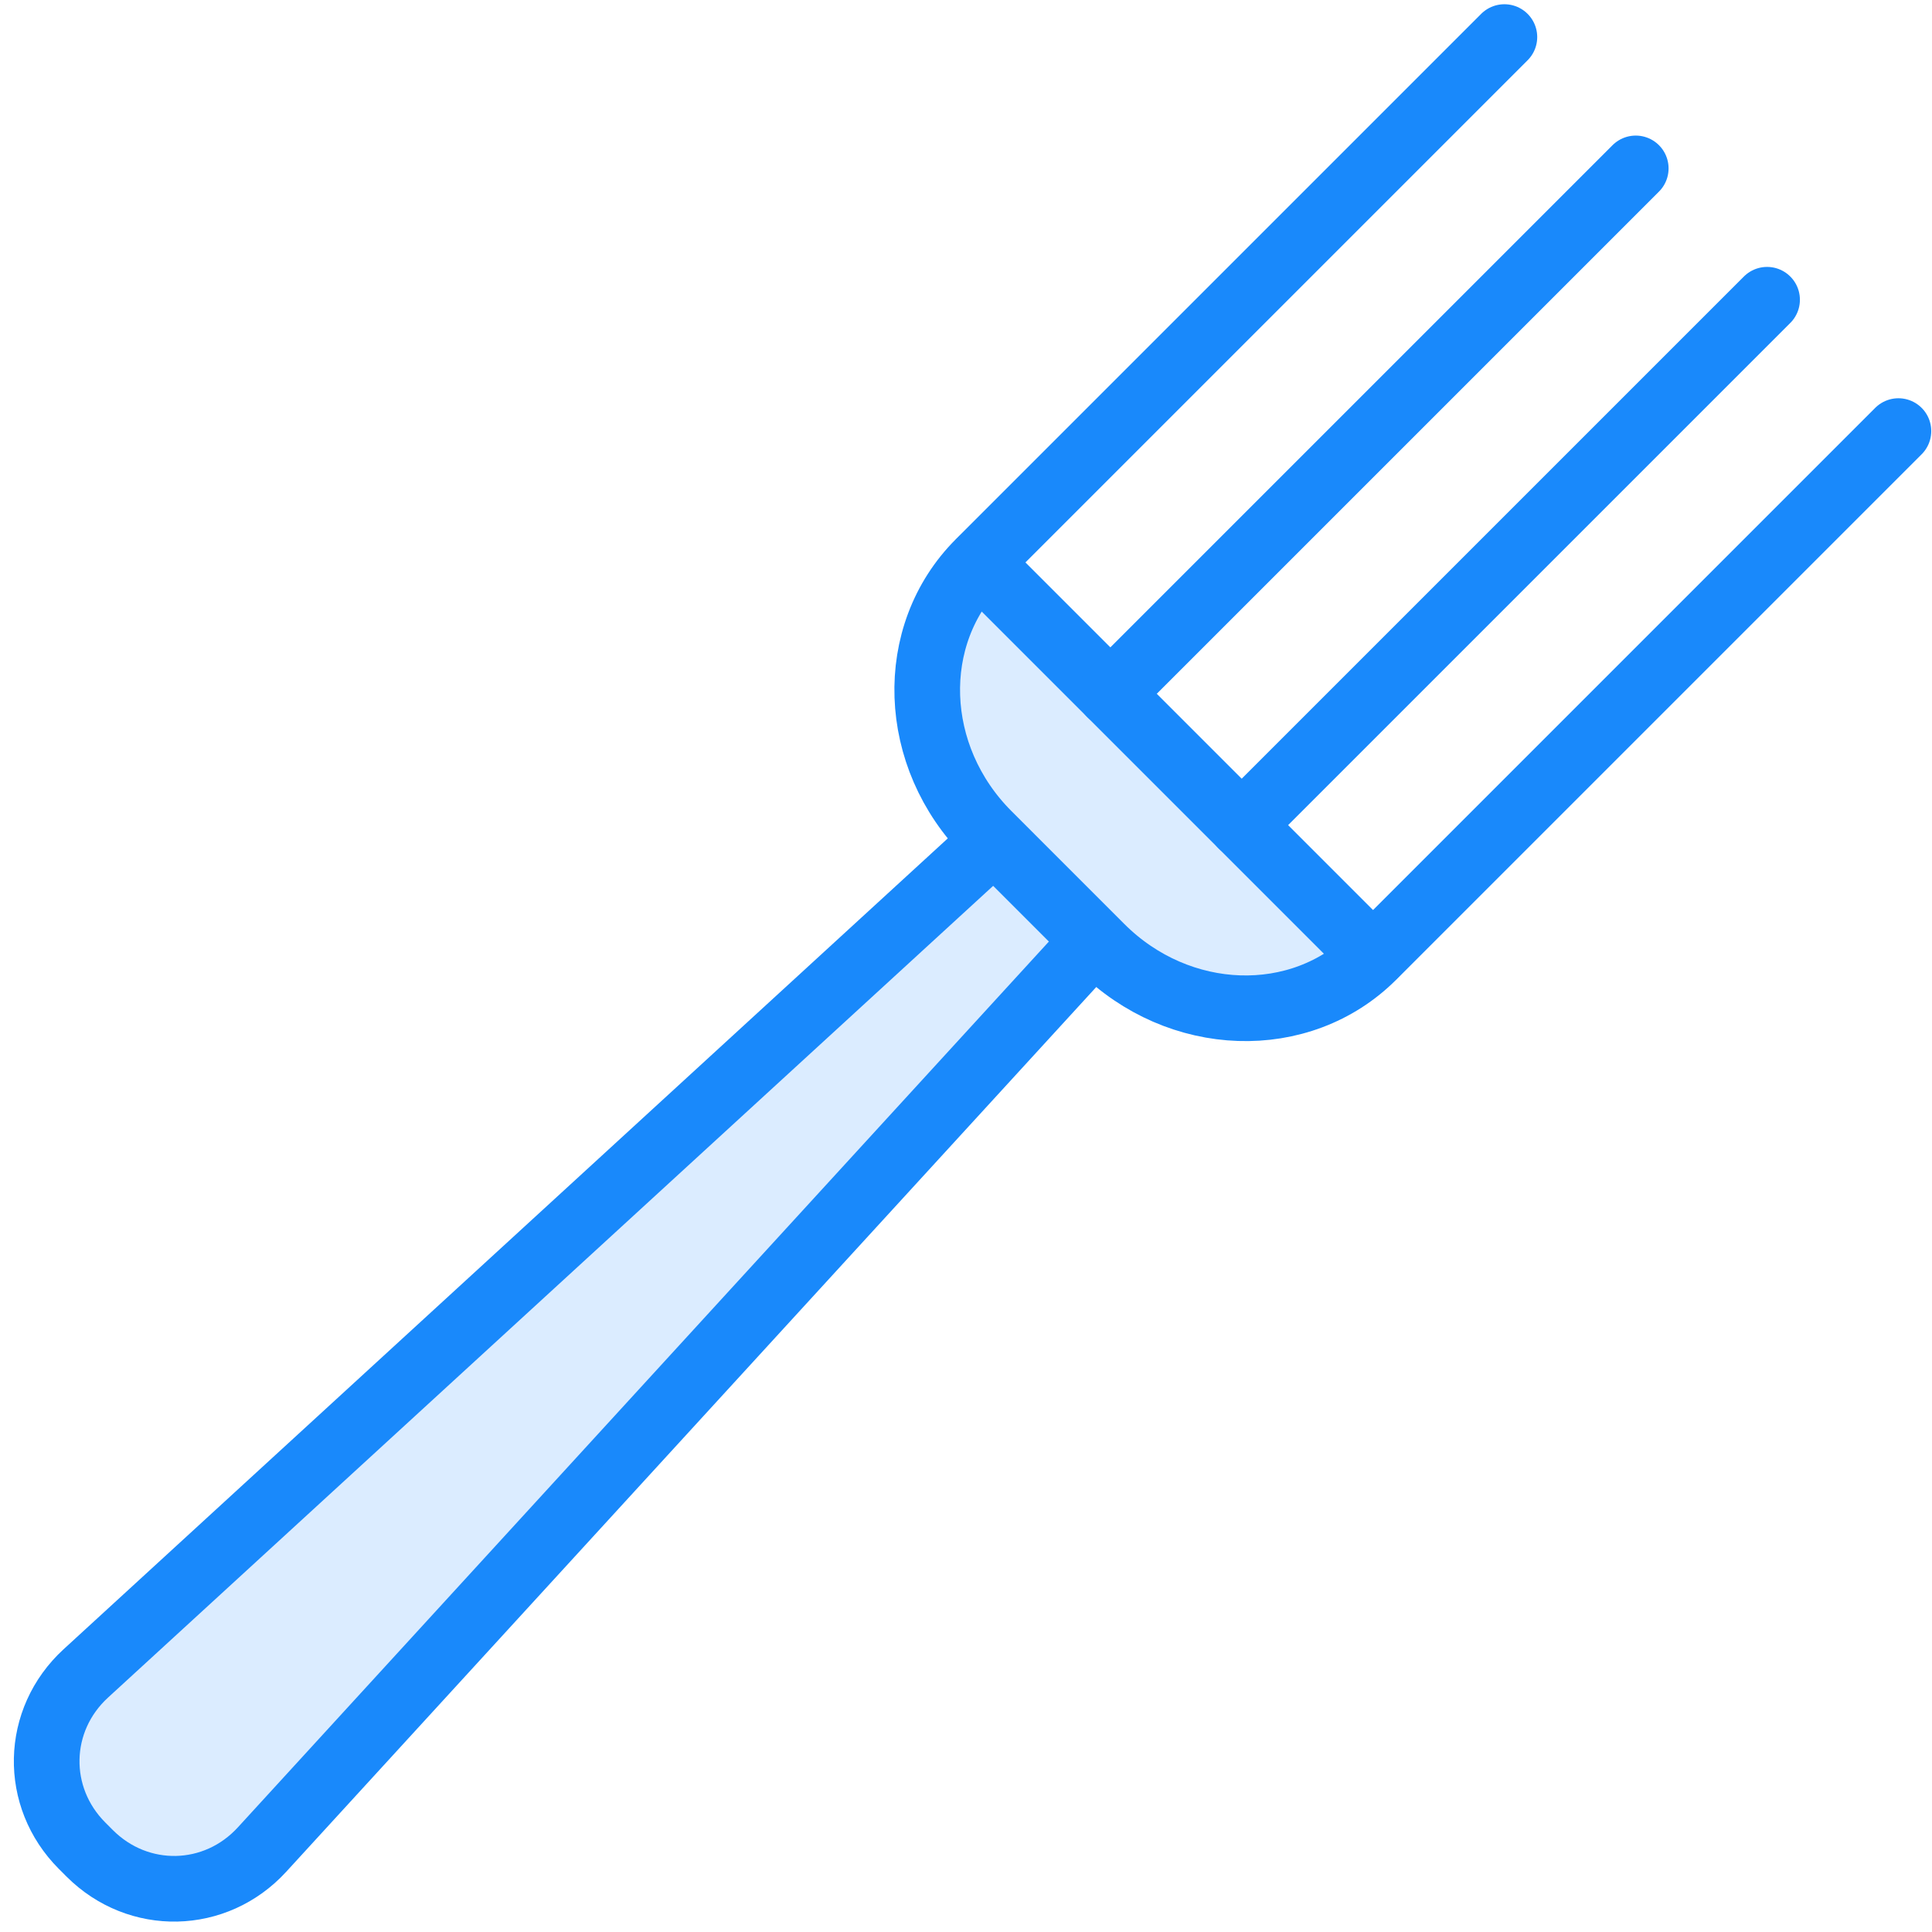 <?xml version="1.0" encoding="UTF-8"?>
<svg width="103px" height="103px" viewBox="0 0 103 103" version="1.1" xmlns="http://www.w3.org/2000/svg" xmlns:xlink="http://www.w3.org/1999/xlink">
    <!-- Generator: Sketch 46.2 (44496) - http://www.bohemiancoding.com/sketch -->
    <title>food-10</title>
    <desc>Created with Sketch.</desc>
    <defs></defs>
    <g id="ALL" stroke="none" stroke-width="1" fill="none" fill-rule="evenodd" stroke-linecap="round" stroke-linejoin="round">
        <g id="Primary" transform="translate(-3697, -13557)" stroke="#1989FB" stroke-width="3.5">
            <g id="Group-15" transform="translate(200, 200)">
                <g id="food-10" transform="translate(3499, 13358)">
                    <path d="M51.006,43.799 L56.345,49.138 L11.97,97.605 C9.491,100.312 5.379,100.403 2.782,97.806 L2.38,97.404 C-0.216,94.808 -0.131,90.695 2.577,88.212 L51.006,43.799 L51.006,43.799 Z" id="Layer-1" fill="#DBECFF"></path>
                    <path d="M71.201,49.991 C67.334,53.858 60.848,53.641 56.704,49.498 L50.688,43.481 C46.548,39.342 46.327,32.852 50.194,28.985 L69.928,48.719 L71.201,49.991 L71.201,49.991 Z" id="Layer-2" fill="#DBECFF"></path>
                    <path d="M57.197,35.986 L85.206,7.978" id="Layer-3"></path>
                    <path d="M64.199,42.988 L92.208,14.98" id="Layer-4"></path>
                    <path d="M99.21,21.982 L71.398,49.794" id="Layer-5"></path>
                    <path d="M50.391,28.788 L78.203,0.976" id="Layer-6"></path>
                </g>
            </g>
        </g>
    </g>
</svg>